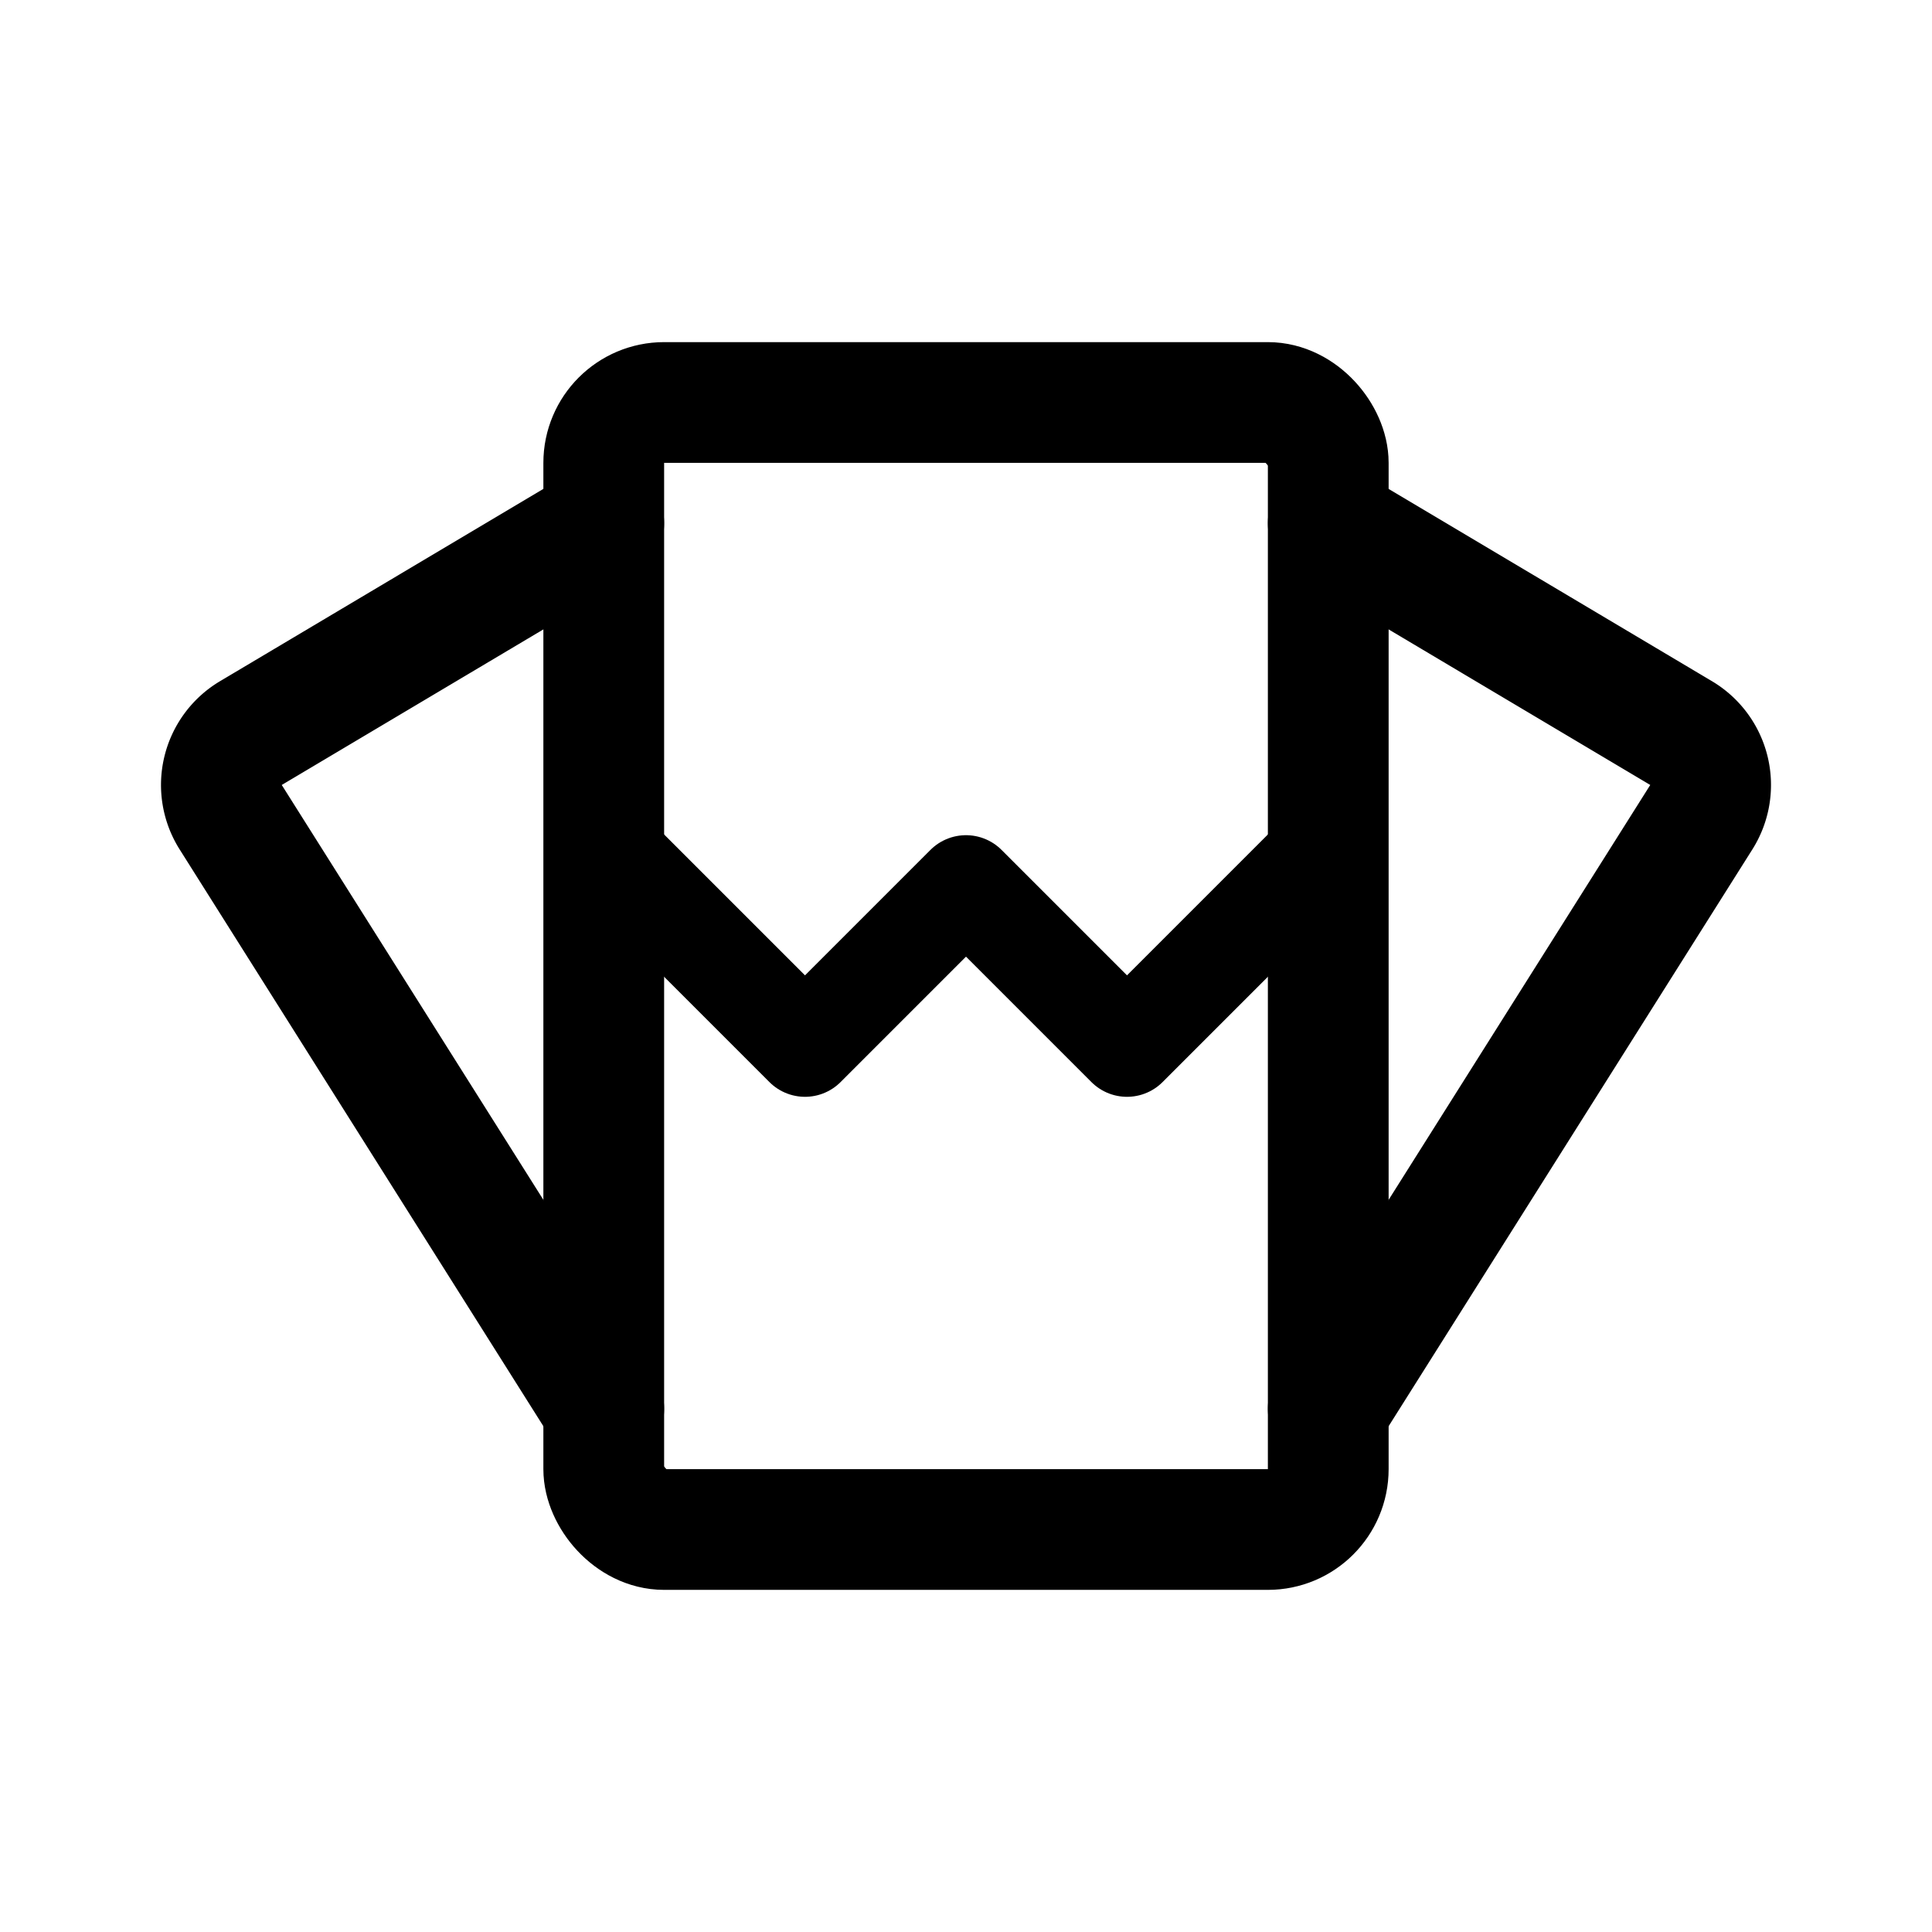 <svg xmlns="http://www.w3.org/2000/svg" width="192" height="192" fill="none" viewBox="0 0 192 192"><rect width="72" height="112" x="60" y="40" stroke="#000" stroke-linecap="round" stroke-linejoin="round" stroke-width="12" rx="6"/><path stroke="#000" stroke-linecap="round" stroke-linejoin="round" stroke-width="12" d="M60 52 24.934 72.852a6 6 0 0 0-2.009 8.358L60 140m72-88 35.066 20.852a6 6 0 0 1 2.009 8.358L132 140"/><path stroke="#000" stroke-linecap="round" stroke-linejoin="round" stroke-width="10" d="m132 84-20 20-16-16-16 16-20-20"/></svg>